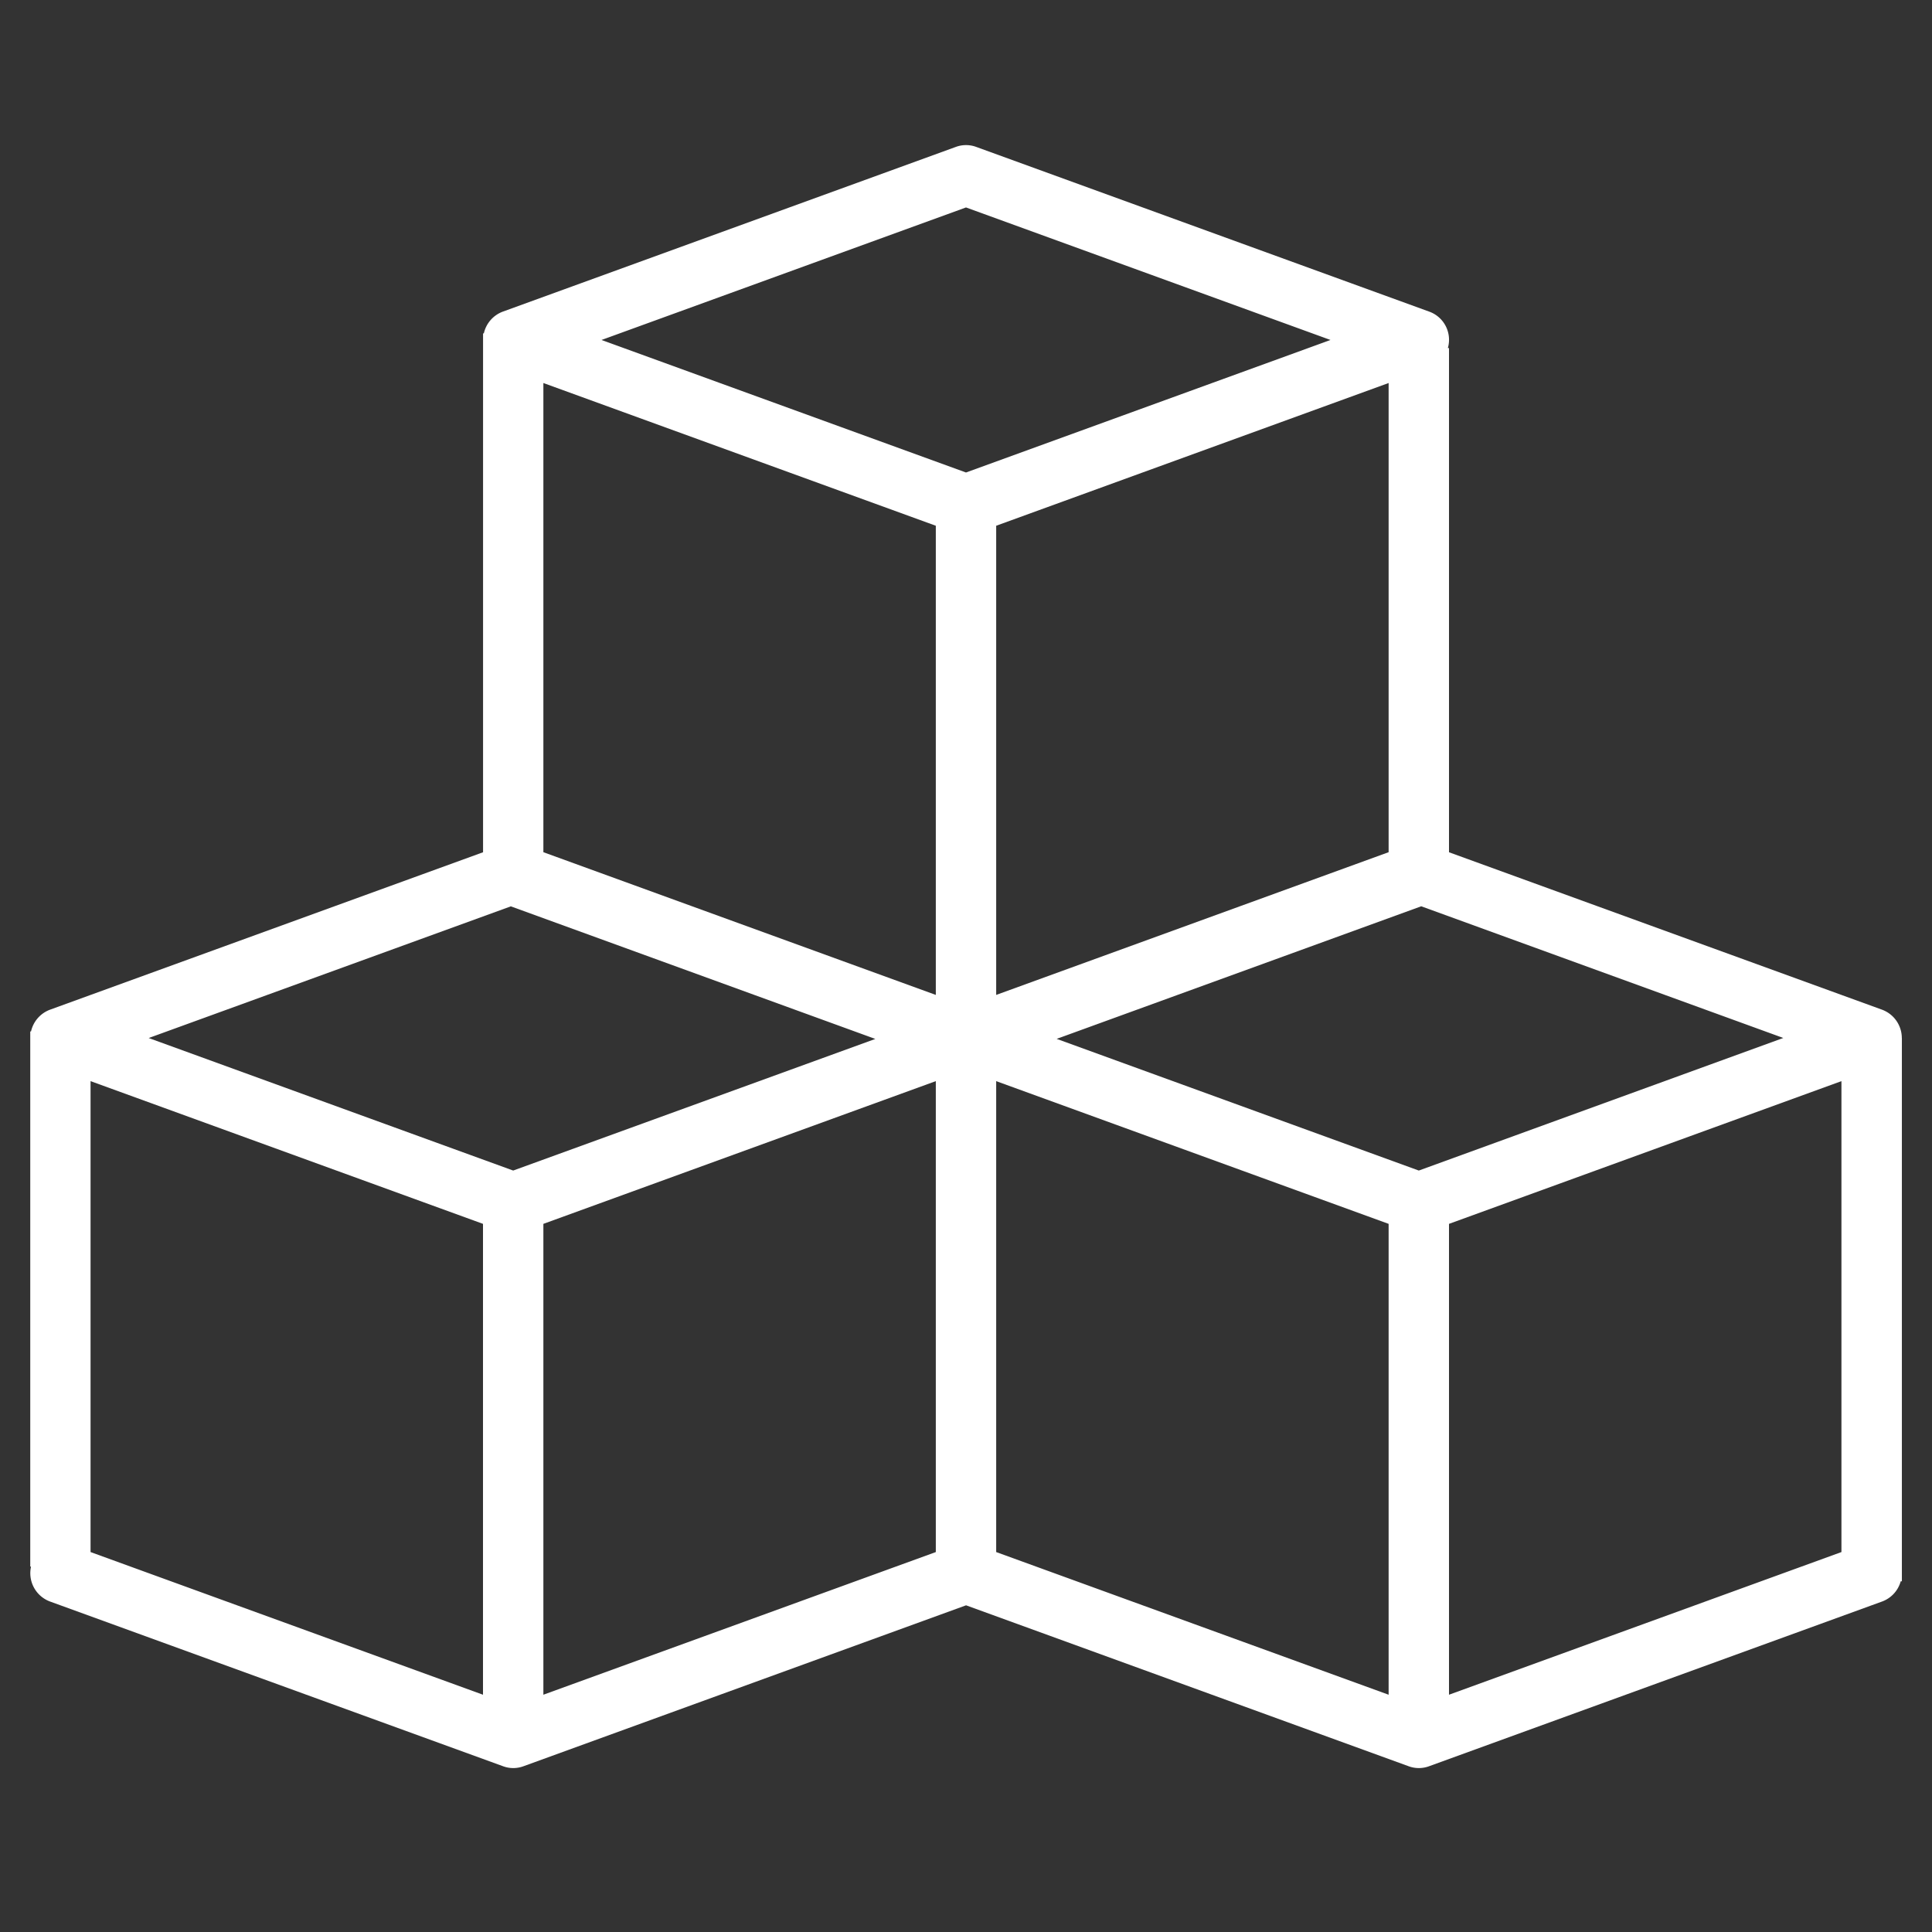 <svg xmlns="http://www.w3.org/2000/svg" width="20" height="20" fill="#fff" viewBox="0 0 32 32"><rect x="0" y="0" width="32" height="32" fill="#333333" stroke="none"/><path d="M31.5 17.193a.501.501 0 00-.329-.47L24 14.116V5.765h-.019a.495.495 0 00-.31-.604l-7.5-2.727a.488.488 0 00-.341 0l-7.5 2.727a.501.501 0 00-.316.361h-.013v8.594L.83 16.723a.501.501 0 00-.316.361H.501v8.864h.013a.5.5 0 00.317.579l7.5 2.727c.11.041.231.041.341 0l7.329-2.665 7.329 2.665c.11.041.231.041.341 0l7.5-2.727a.498.498 0 00.311-.336h.019v-8.998zM8 28.07l-6.5-2.363v-7.8L8 20.271zm.5-8.682l-6.037-2.195 5.998-2.181 6.037 2.196zm7 6.319L9 28.07v-7.799l6.5-2.364zm0-9.228L9 14.115V6.344l6.5 2.364zM9.963 5.631L16 3.436l6.037 2.195L16 7.826zM23 6.344v7.771l-6.5 2.364V8.708zm0 21.726l-6.5-2.363v-7.8l6.5 2.364zm.5-8.682l-5.998-2.181 6.038-2.196 5.997 2.181zm7 6.319L24 28.07v-7.799l6.5-2.364z"/></svg>